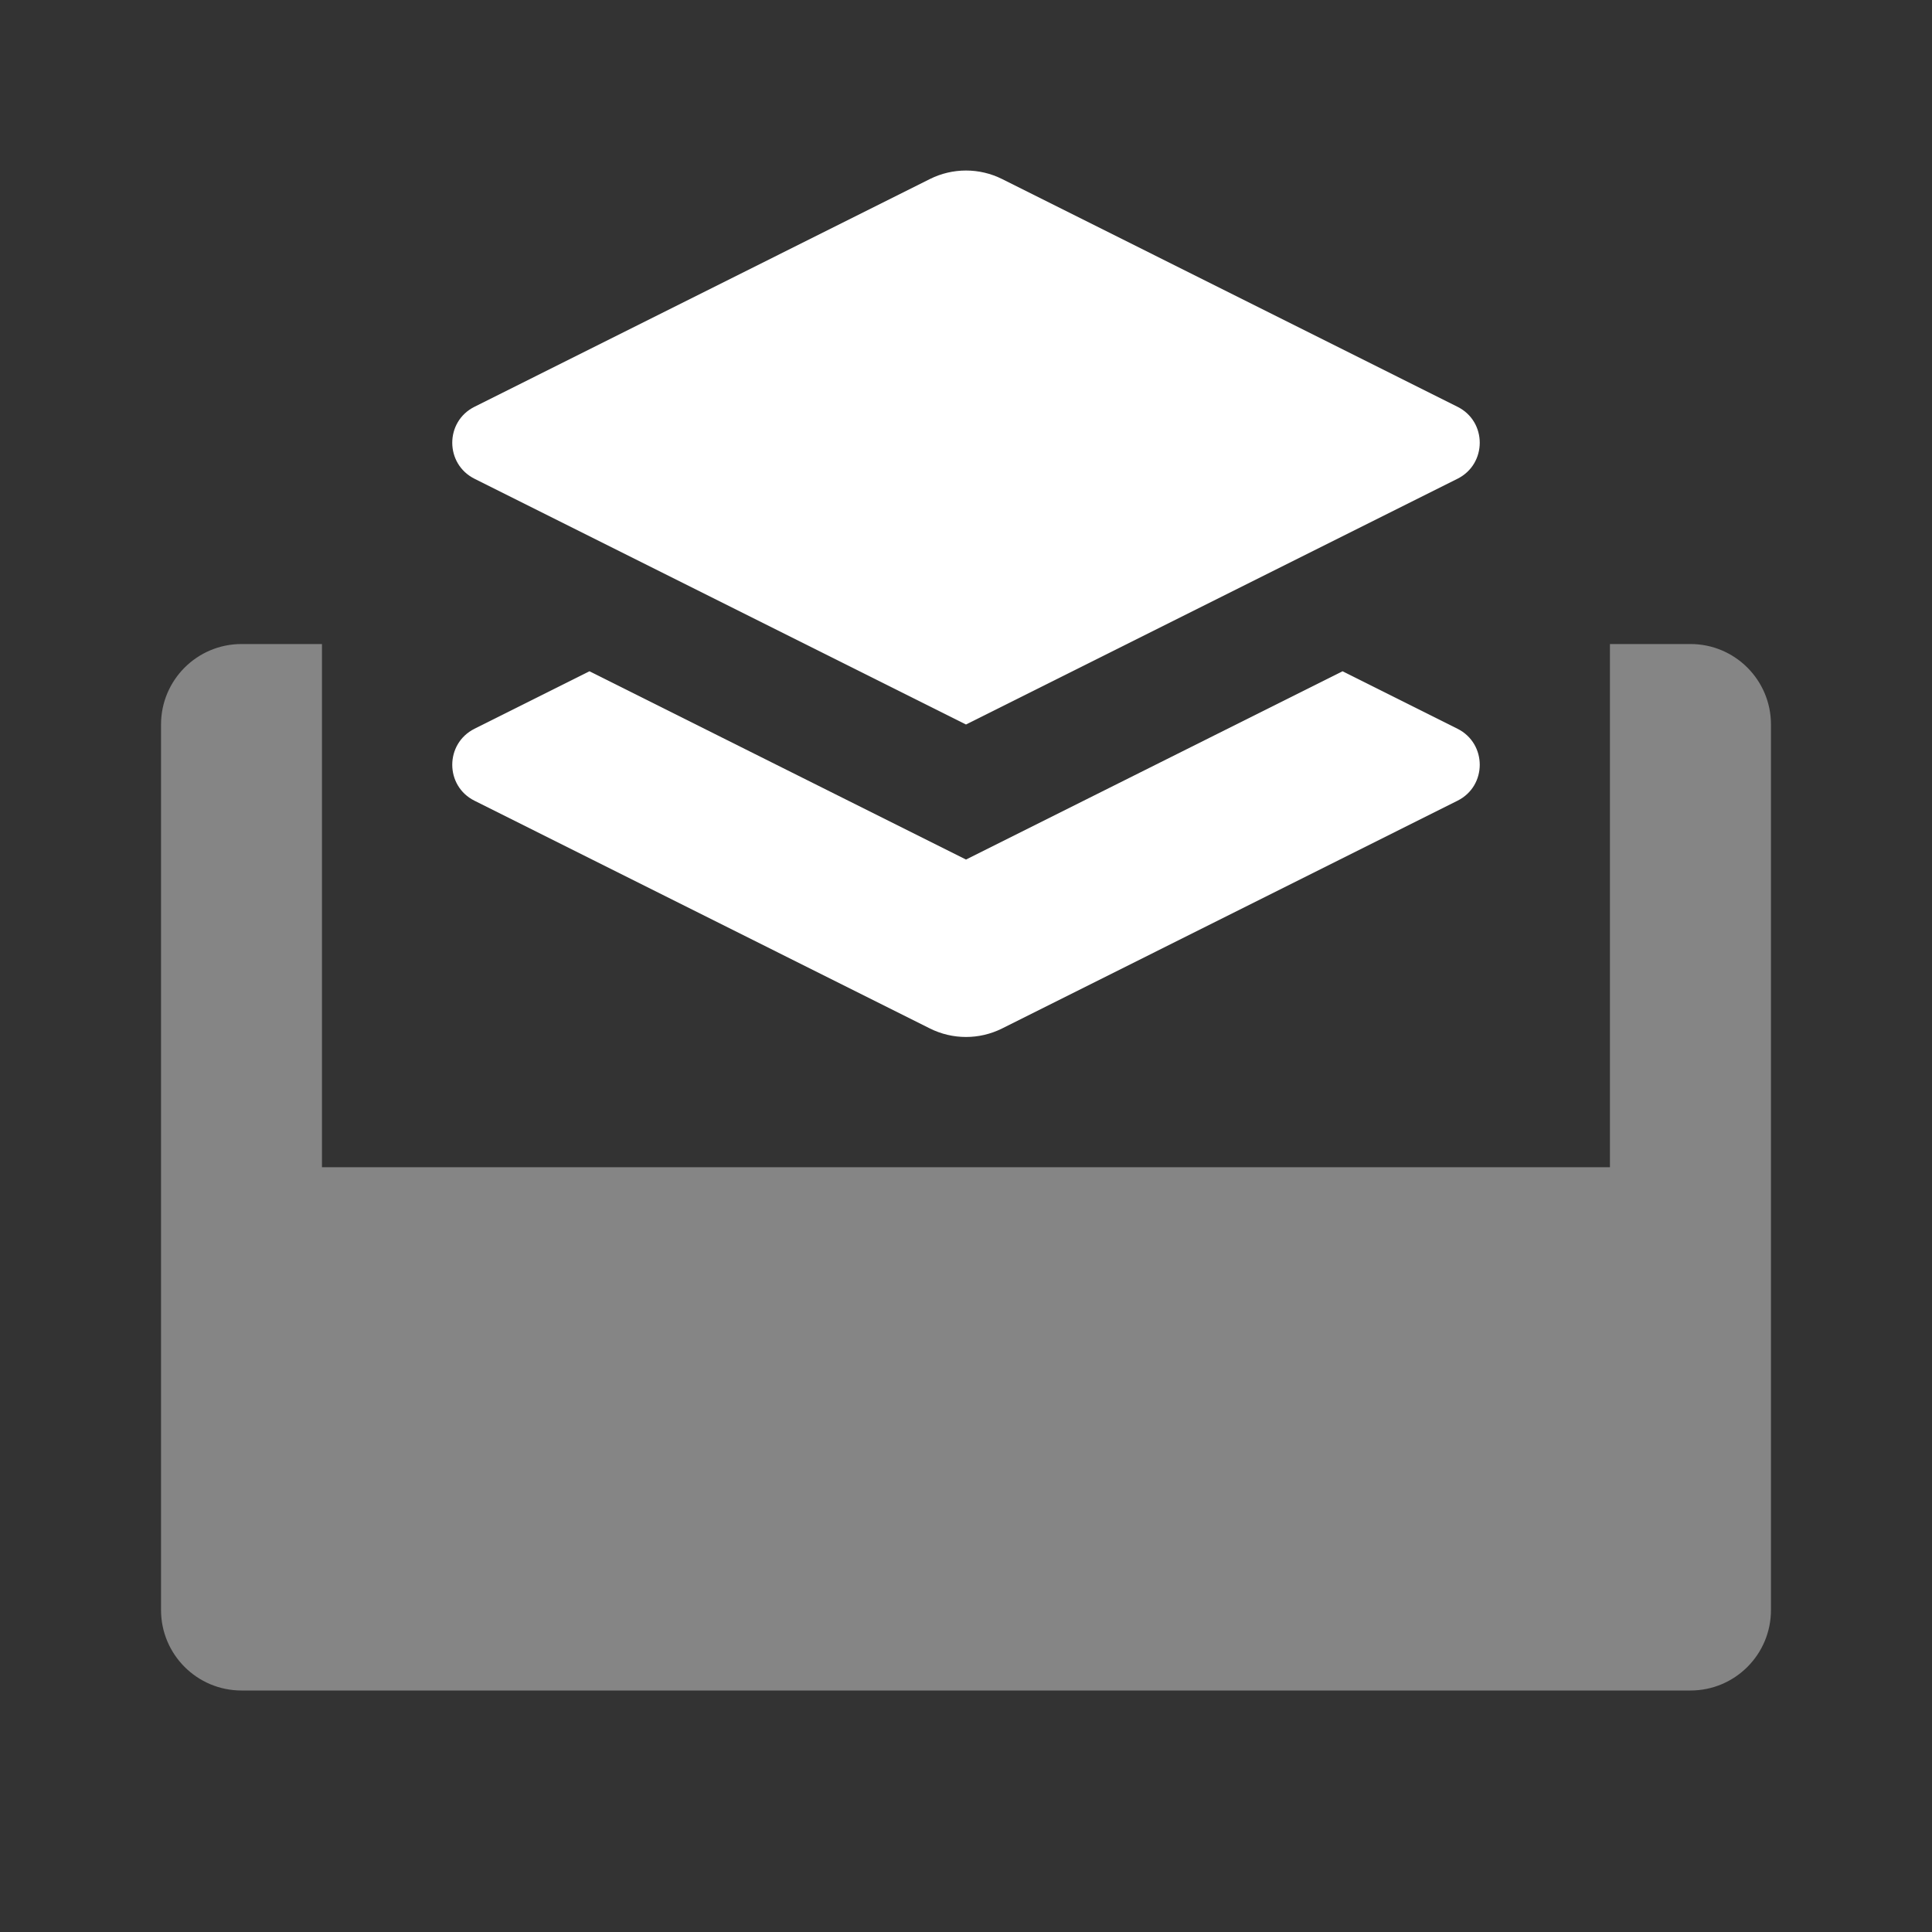 <svg xmlns="http://www.w3.org/2000/svg" width="20" height="20" viewBox="0 0 20 20" fill="none">
  <rect x="0" y="0" width="20" height="20" fill="#333333" stroke="none"/>
  <path fill-rule="evenodd" clip-rule="evenodd" d="M2.5 6.667C2.04 6.667 1.667 7.04 1.667 7.5V16.667C1.667 17.127 2.04 17.5 2.5 17.5H17.5C17.96 17.5 18.333 17.127 18.333 16.667V7.5C18.333 7.04 17.96 6.667 17.5 6.667H3.333H2.5ZM3.333 6.667H16.666V12.083H3.333V6.667Z" fill="white" fill-opacity="0.4"/>
  <path d="M10.373 1.853C10.138 1.736 9.862 1.736 9.627 1.853L4.912 4.211C4.605 4.364 4.605 4.802 4.912 4.956L10 7.5L15.088 4.956C15.395 4.802 15.395 4.364 15.088 4.211L10.373 1.853Z" fill="white"/>
  <path d="M10 8.898L6.102 6.949L4.912 7.544C4.605 7.698 4.605 8.136 4.912 8.289L9.627 10.647C9.862 10.764 10.138 10.764 10.373 10.647L15.088 8.289C15.395 8.136 15.395 7.698 15.088 7.544L13.898 6.949L10 8.898Z" fill="white"/>
</svg>